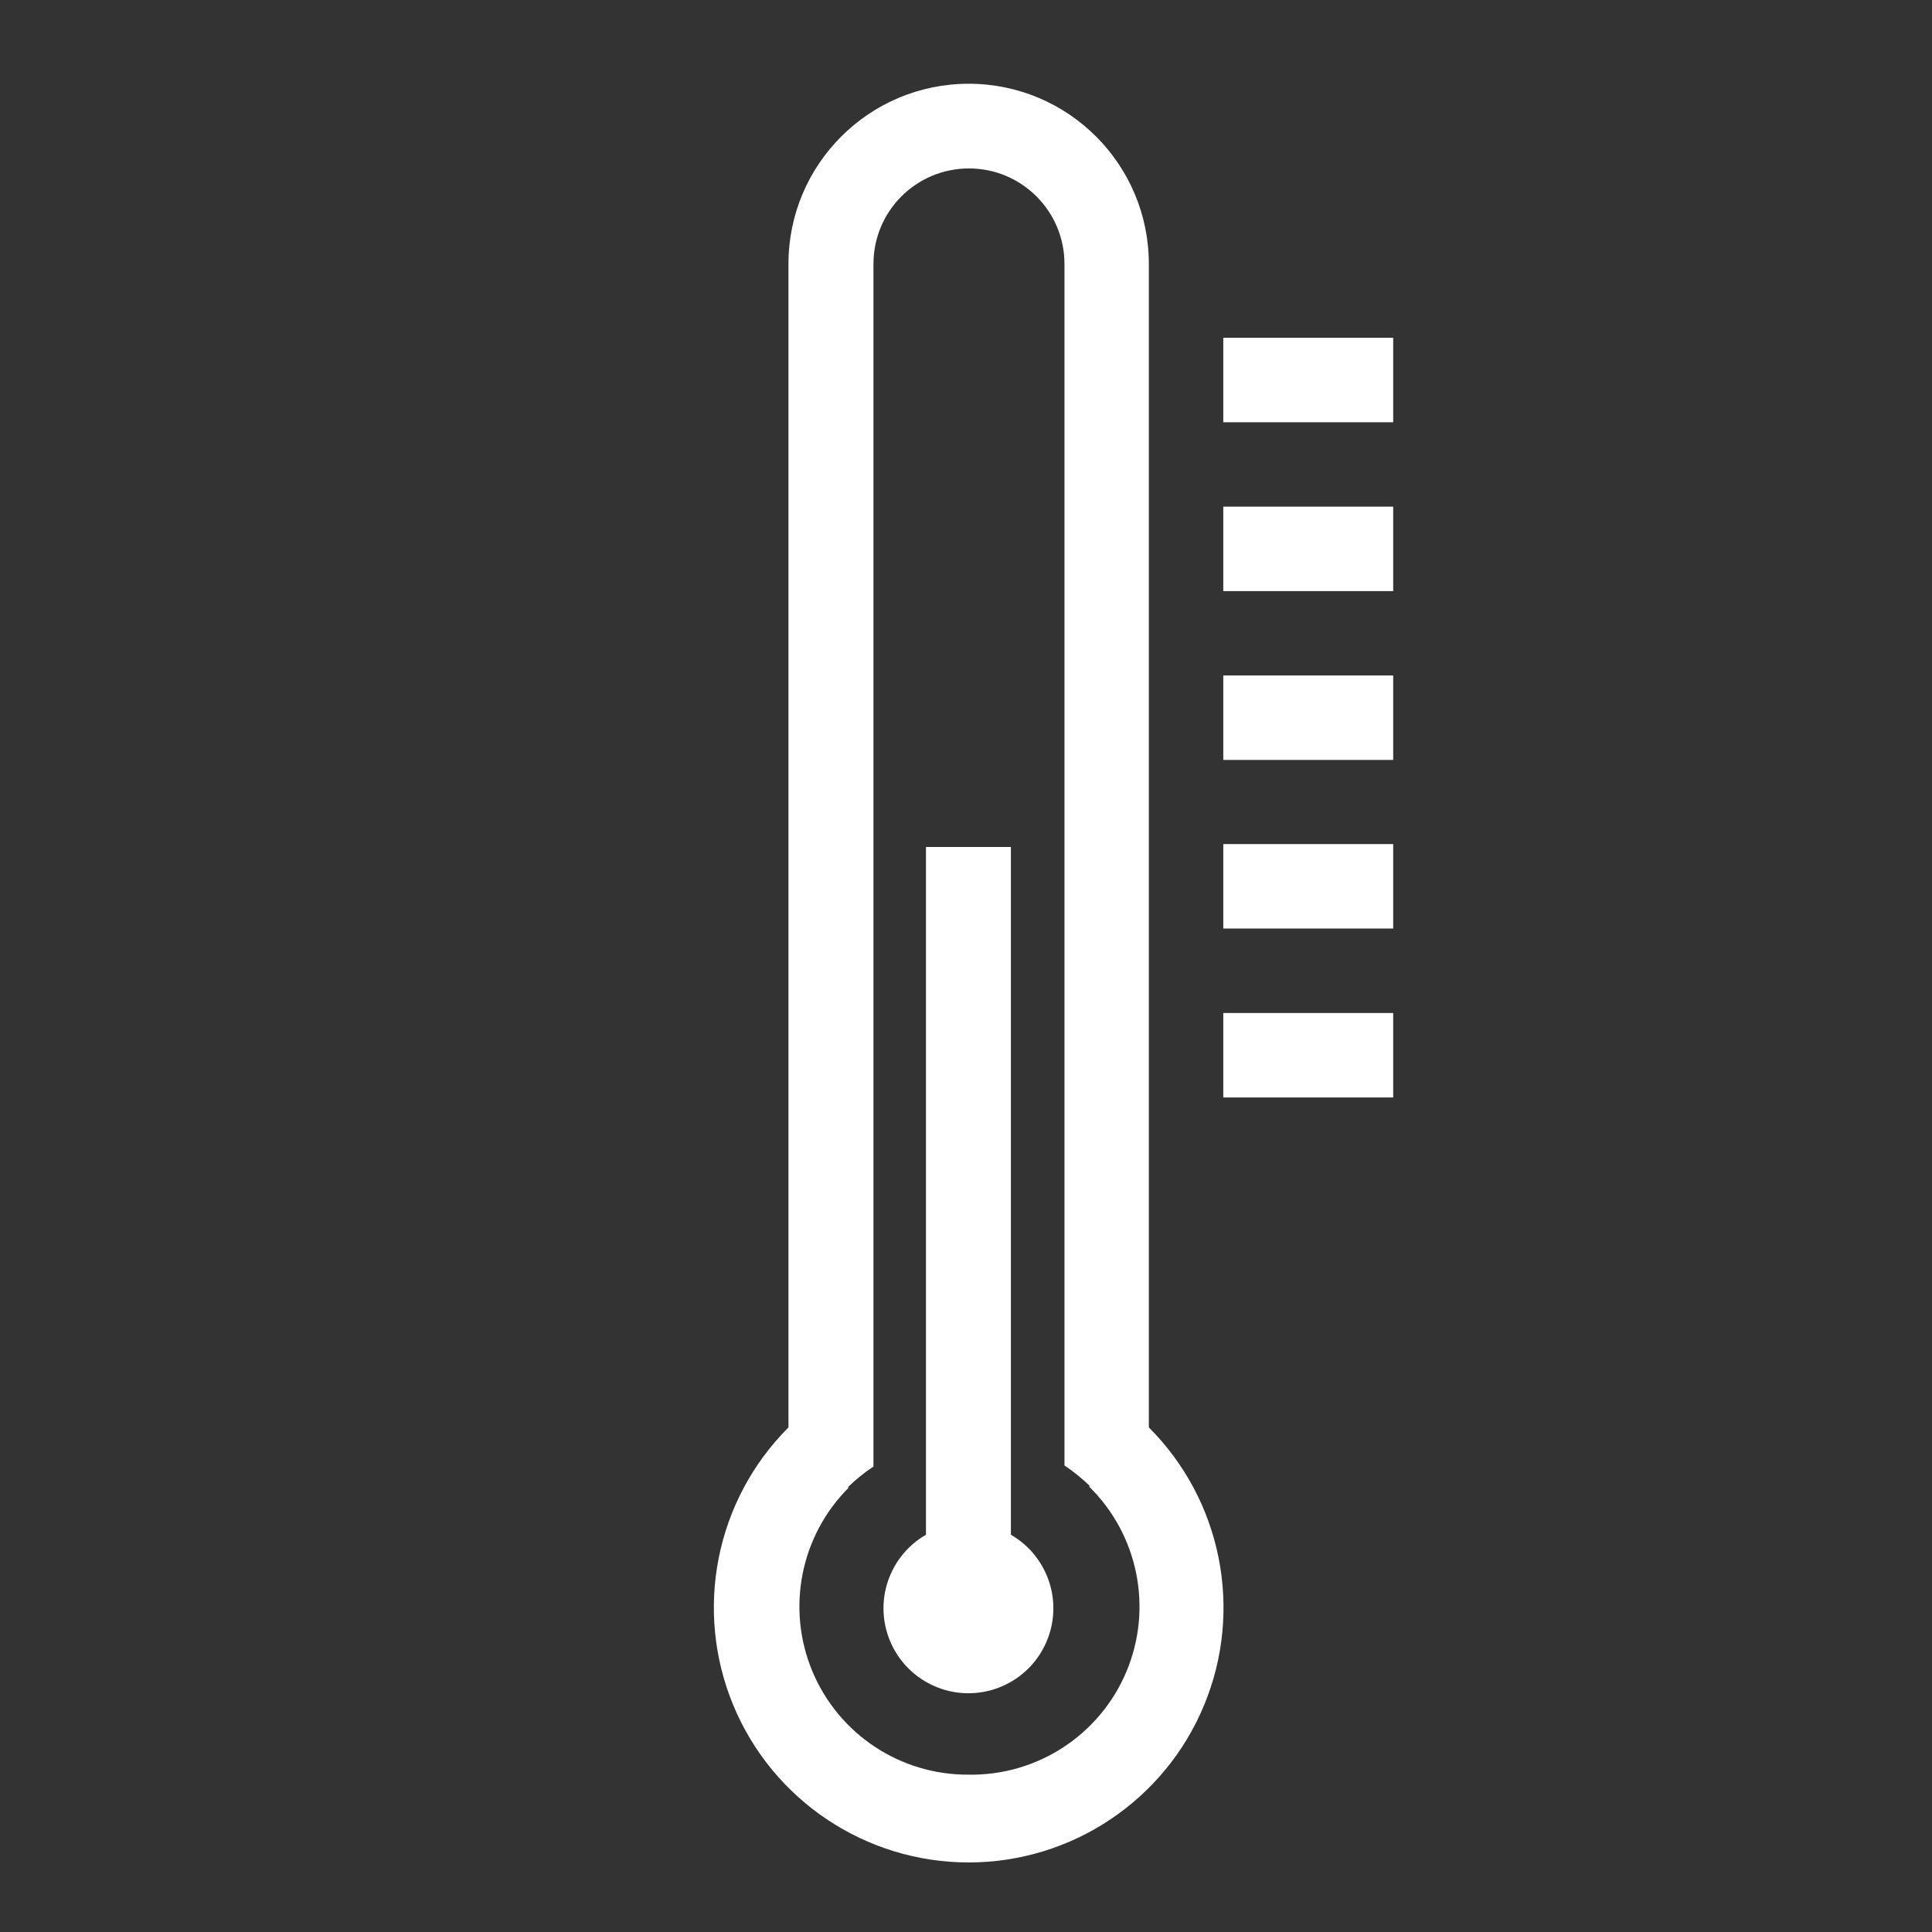 <?xml version="1.0" encoding="UTF-8" standalone="no"?>
<!DOCTYPE svg PUBLIC "-//W3C//DTD SVG 1.1//EN" "http://www.w3.org/Graphics/SVG/1.1/DTD/svg11.dtd">
<svg width="100%" height="100%" viewBox="0 0 128 128" version="1.1" xmlns="http://www.w3.org/2000/svg" xmlns:xlink="http://www.w3.org/1999/xlink" xml:space="preserve" xmlns:serif="http://www.serif.com/" style="fill-rule:evenodd;clip-rule:evenodd;stroke-linejoin:round;stroke-miterlimit:2;">
    <rect x="0" y="0" width="128" height="128" fill="#333333" stroke="none"/>
    <g>
        <g transform="matrix(1.319,0,0,1.319,-20.255,-28.483)">
            <path d="M66.133,98.684L66.133,64.137L61.867,64.137L61.867,98.684C60.195,99.649 59.379,101.618 59.879,103.481C60.379,105.348 62.07,106.645 64,106.645C65.93,106.645 67.621,105.348 68.121,103.481C68.621,101.618 67.805,99.649 66.133,98.684Z" style="fill:white;fill-rule:nonzero;"/>
        </g>
        <g transform="matrix(1.319,0,0,1.319,-20.255,-28.483)">
            <path d="M73.062,93.293L73.062,34.852C73.062,29.852 69.011,25.801 64.011,25.801C59.015,25.801 54.96,29.852 54.96,34.852L54.96,93.293C51.3,96.953 50.207,102.457 52.187,107.242C54.167,112.023 58.835,115.144 64.011,115.144C69.191,115.144 73.859,112.023 75.839,107.242C77.82,102.457 76.722,96.953 73.062,93.293L73.062,93.293ZM64.011,110.734C60.582,110.757 57.48,108.703 56.16,105.539C54.839,102.371 55.57,98.722 57.999,96.304L57.933,96.304L57.937,96.304C58.335,95.914 58.765,95.566 59.23,95.257L59.23,34.851C59.23,32.203 61.374,30.055 64.027,30.055C66.675,30.055 68.824,32.203 68.824,34.851L68.824,95.203C69.285,95.512 69.718,95.864 70.117,96.254L70.05,96.254C72.527,98.672 73.273,102.356 71.941,105.547C70.605,108.739 67.46,110.793 63.999,110.735L64.011,110.734Z" style="fill:white;fill-rule:nonzero;"/>
        </g>
        <g transform="matrix(1.319,0,0,1.319,-20.255,-28.483)">
            <rect x="76.801" y="72.477" width="8.535" height="4.242" style="fill:white;fill-rule:nonzero;"/>
        </g>
        <g transform="matrix(1.319,0,0,1.319,-20.255,-28.483)">
            <rect x="76.801" y="63.992" width="8.535" height="4.242" style="fill:white;fill-rule:nonzero;"/>
        </g>
        <g transform="matrix(1.319,0,0,1.319,-20.255,-28.483)">
            <rect x="76.801" y="55.523" width="8.535" height="4.242" style="fill:white;fill-rule:nonzero;"/>
        </g>
        <g transform="matrix(1.319,0,0,1.319,-20.255,-28.483)">
            <rect x="76.801" y="47.043" width="8.535" height="4.242" style="fill:white;fill-rule:nonzero;"/>
        </g>
        <g transform="matrix(1.319,0,0,1.319,-20.255,-28.483)">
            <rect x="76.801" y="38.562" width="8.535" height="4.242" style="fill:white;fill-rule:nonzero;"/>
        </g>
    </g>
</svg>
